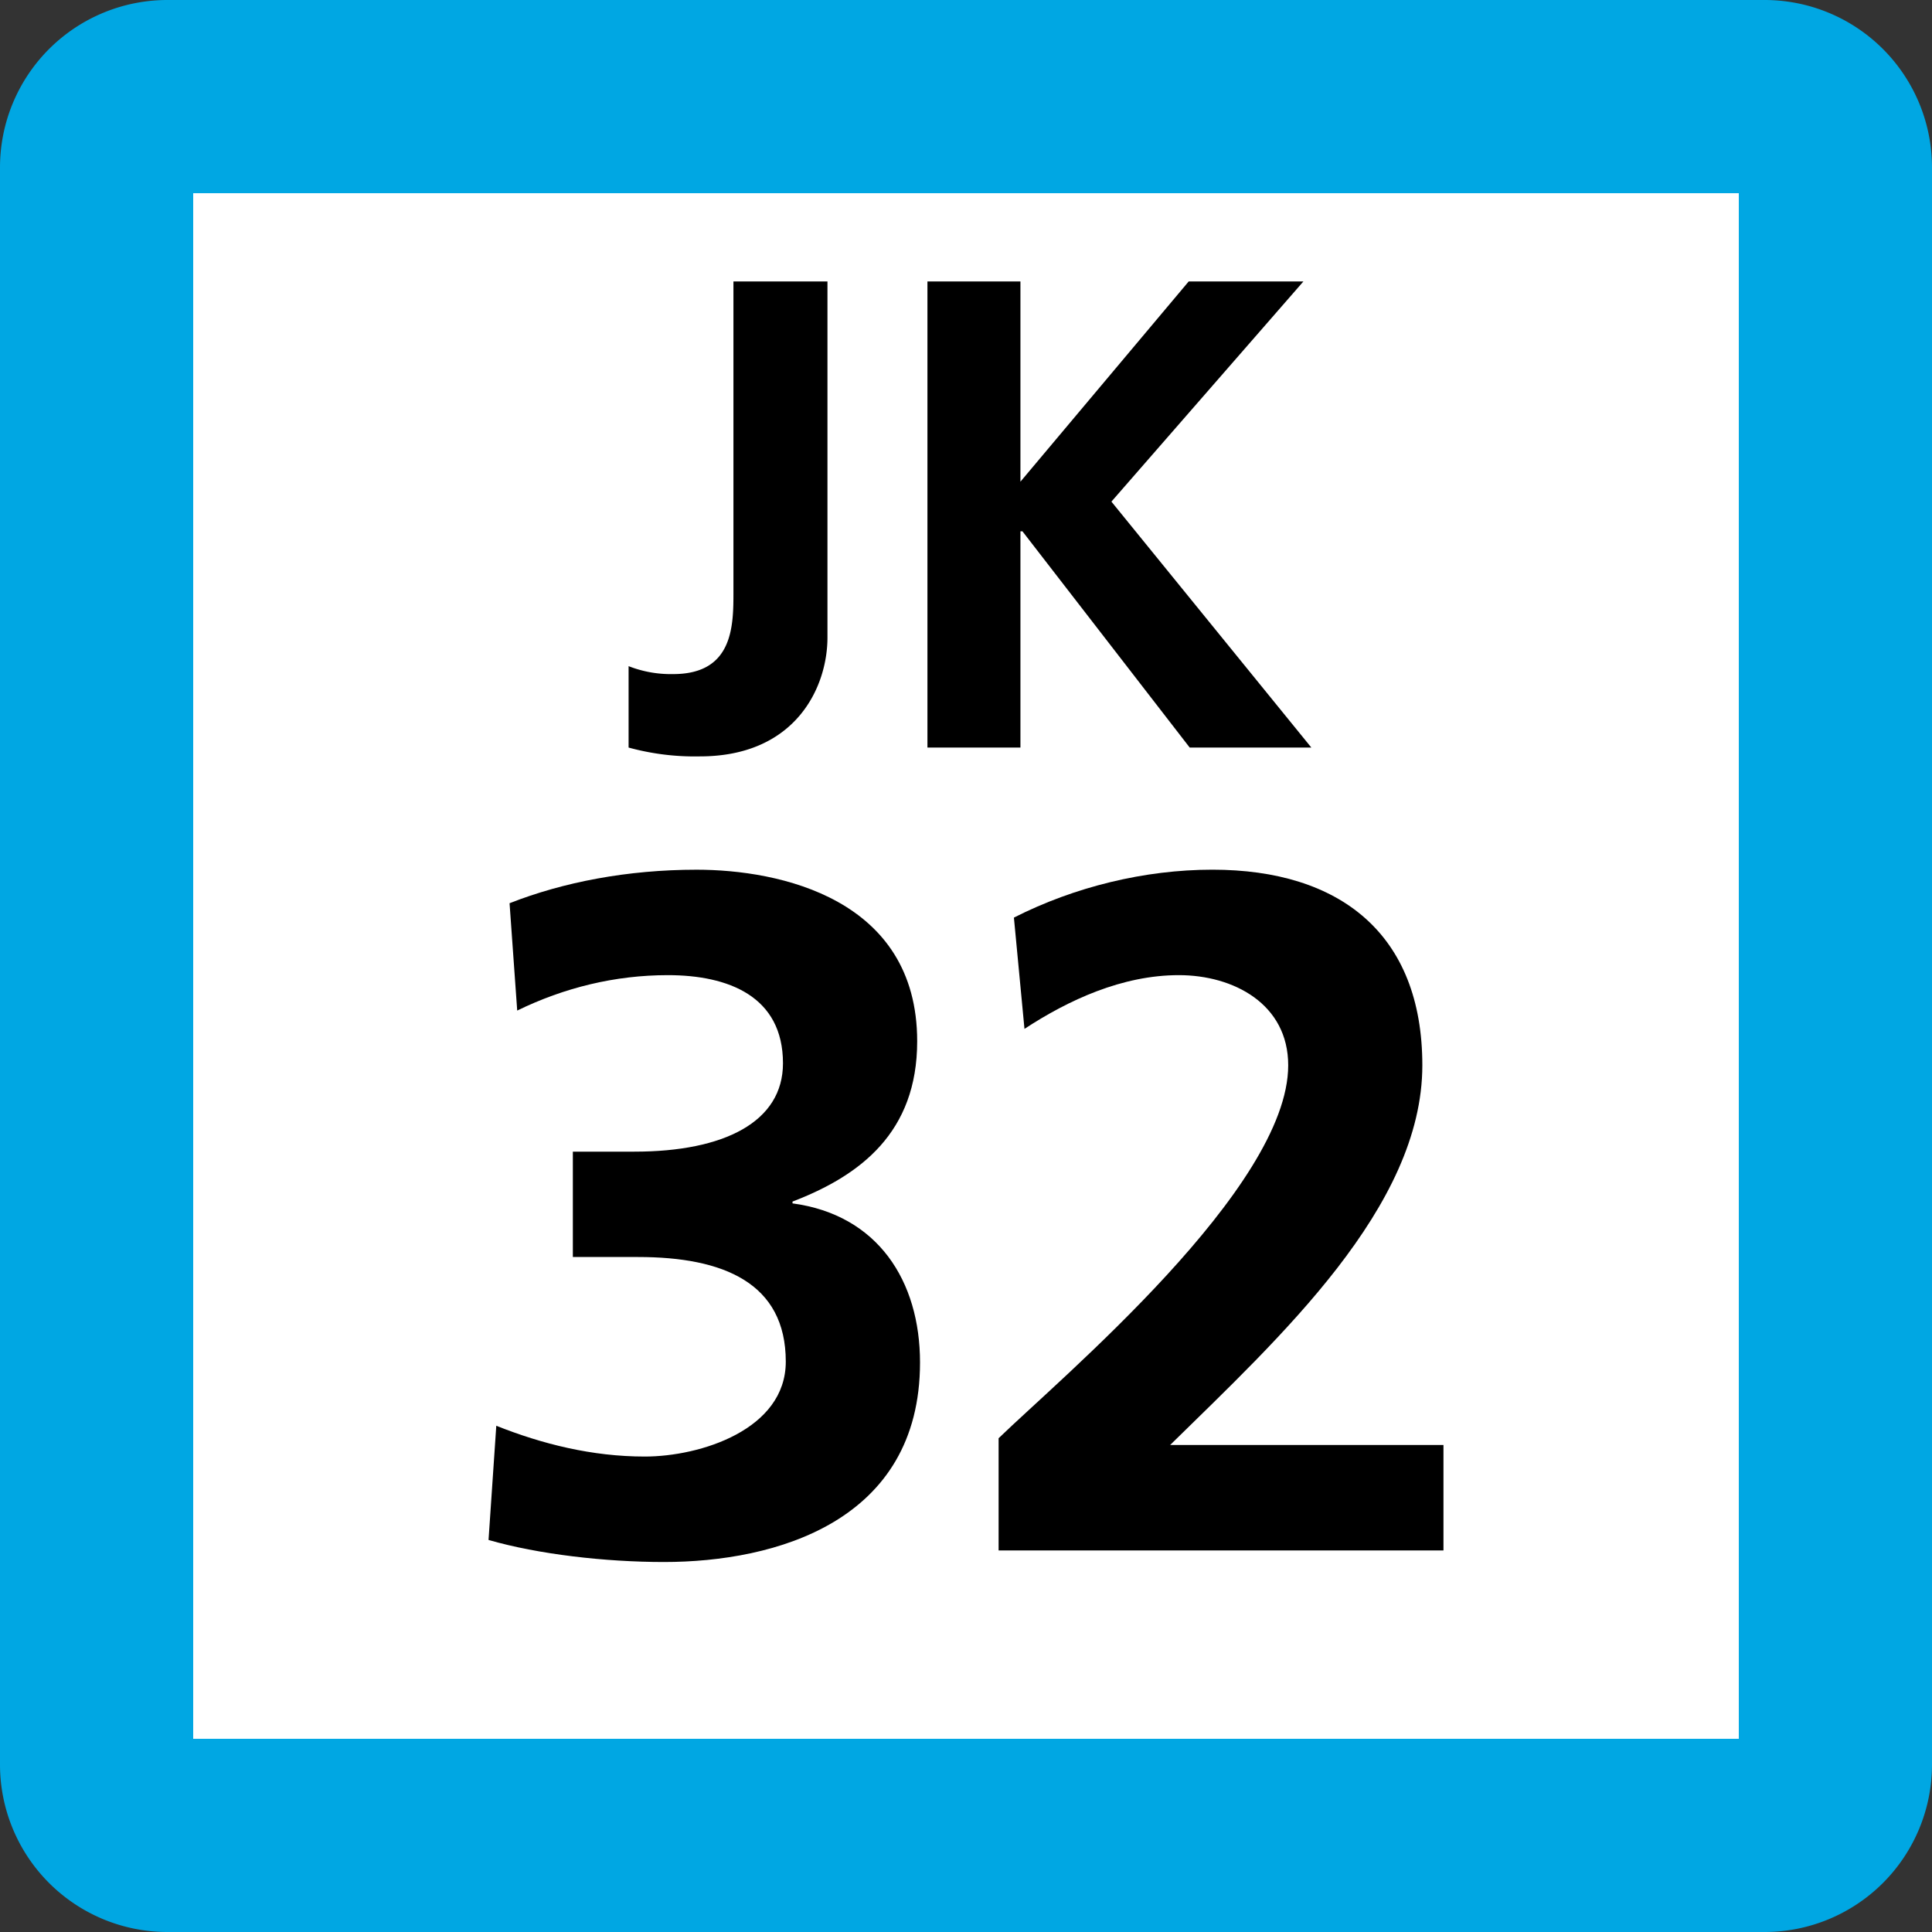 <svg xmlns="http://www.w3.org/2000/svg" xmlns:xlink="http://www.w3.org/1999/xlink" width="75" height="75"><rect width="100%" height="100%" fill="#333333" stroke="none"/><defs><clipPath id="b"><path d="M4 .625h9v18.75H4Zm0 0"/></clipPath><clipPath id="c"><path d="M16 .625h15v18.75H16Zm0 0"/></clipPath><clipPath id="a"><path d="M0 0h35v20H0z"/></clipPath><clipPath id="e"><path d="M2 .762h18v26.875H2Zm0 0"/></clipPath><clipPath id="f"><path d="M22 .762h19v26.875H22Zm0 0"/></clipPath><clipPath id="d"><path d="M0 0h43v28H0z"/></clipPath><clipPath id="g"><path d="M0 0h75v75H0z"/></clipPath><g id="h" clip-path="url(#a)"><g clip-path="url(#b)"><path d="M4.402 15.86a4.5 4.5 0 0 0 1.73.308c2.34 0 2.34-1.887 2.34-3.195V.926h3.65v13.82c0 1.926-1.227 4.617-4.954 4.617a9.7 9.7 0 0 1-2.766-.343Zm0 0"/></g><g clip-path="url(#c)"><path d="M19.613.926v7.773L26.145.926h4.453l-7.453 8.547 7.761 9.547h-4.722l-6.493-8.395h-.078v8.395h-3.61V.926Zm0 0"/></g></g><g id="i" clip-path="url(#d)"><g clip-path="url(#e)"><path d="M3.266 22.348c1.785.71 3.718 1.195 5.765 1.195 2.16 0 5.473-1.047 5.473-3.684 0-3.054-2.418-4.062-5.734-4.062H6.238v-4.09h2.387c3.496 0 5.77-1.16 5.77-3.43 0-2.605-2.125-3.422-4.47-3.422-2.046 0-4.023.485-5.847 1.375l-.297-4.167C5.867 1.243 8.363.762 11.043.762c3.203 0 8.562 1.113 8.562 6.66 0 3.535-2.199 5.21-4.84 6.223v.07c3.313.445 4.95 3.012 4.95 6.176 0 6.18-5.617 7.746-9.938 7.746-2.27 0-4.879-.297-6.812-.856z"/></g><g clip-path="url(#f)"><path d="M22.766 27.188v-4.356c2.418-2.344 11.242-9.715 11.242-14.477 0-2.382-2.121-3.5-4.246-3.5-2.196 0-4.282.965-5.992 2.086l-.41-4.32c2.347-1.191 5.066-1.86 7.706-1.86 4.95 0 8.149 2.493 8.149 7.594 0 5.504-5.543 10.57-9.79 14.739h10.61v4.093z"/></g></g><g id="j" clip-path="url(#g)"><path fill="#00A7E3" d="M0 68.5v-62A6.5 6.5 0 0 1 6.5 0h62A6.5 6.5 0 0 1 75 6.5v62a6.5 6.5 0 0 1-6.5 6.5h-62A6.5 6.5 0 0 1 0 68.5m0 0"/><path fill="#FFF" d="M7.5 67.5v-60h60v60Zm0 0"/><use xlink:href="#h" transform="translate(20 10)"/><use xlink:href="#i" transform="translate(16 33)"/></g></defs><use xlink:href="#j"/></svg>